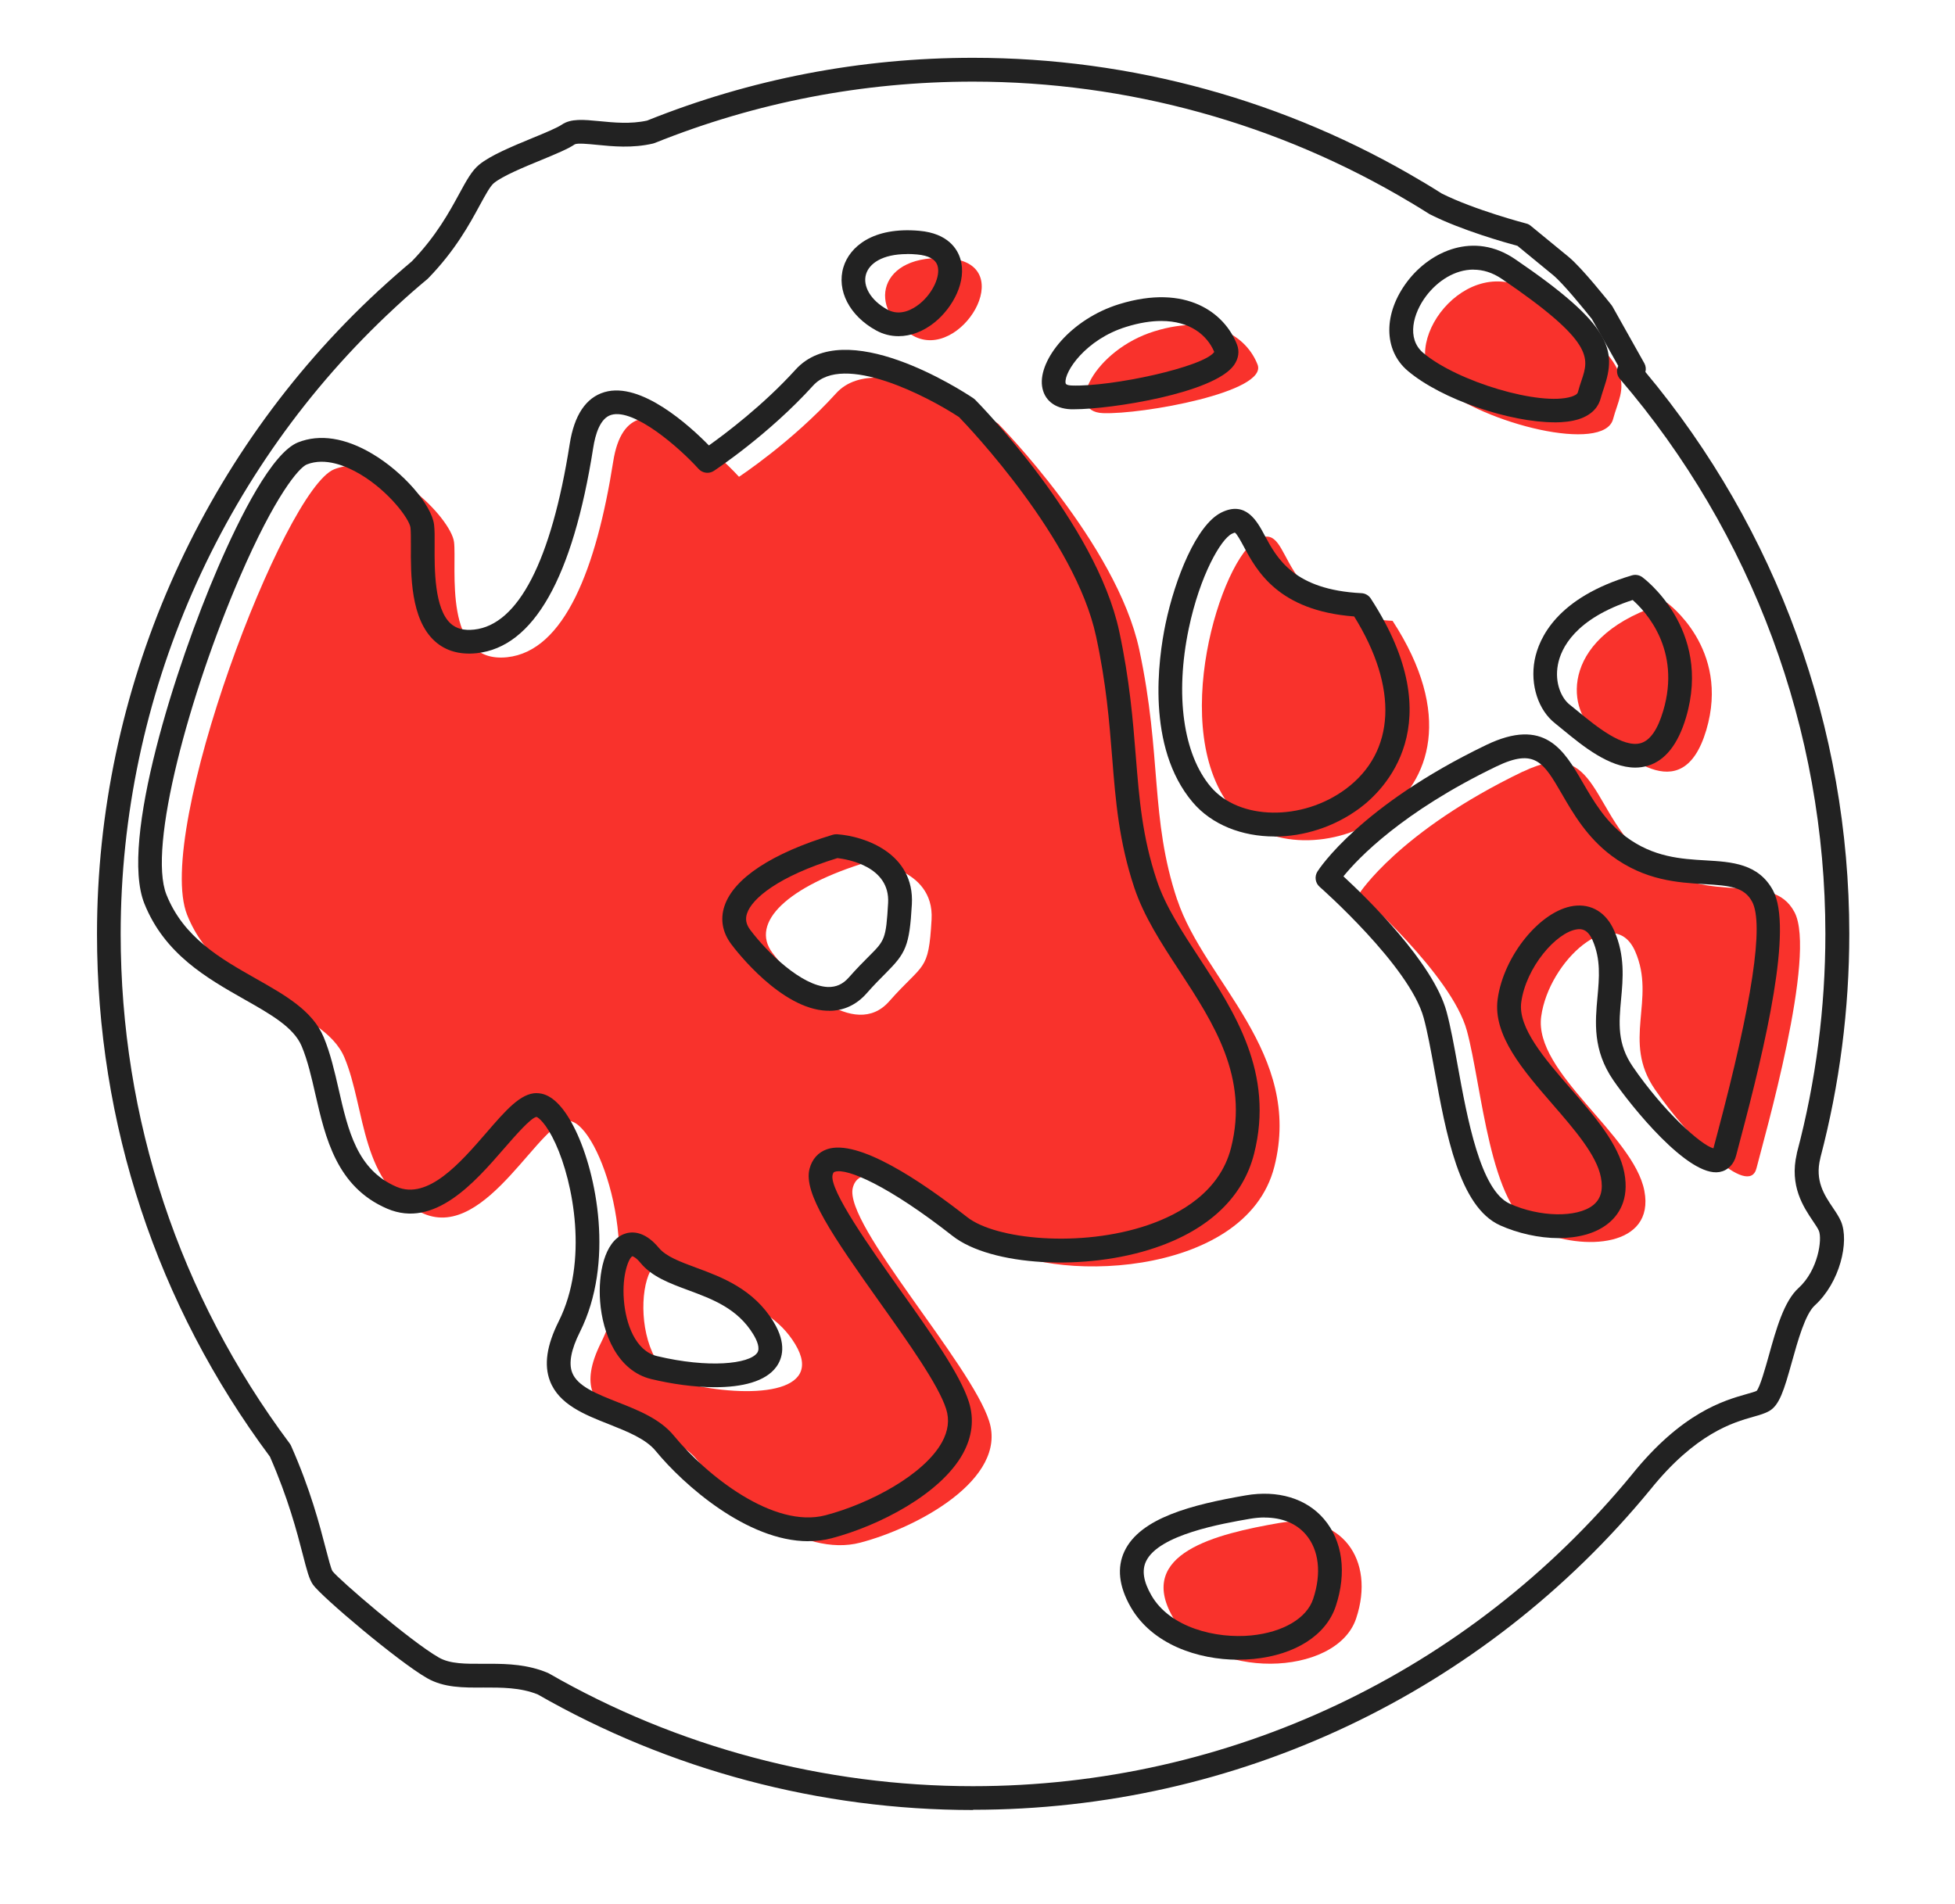 <?xml version="1.0" encoding="UTF-8"?>
<svg id="Layer_1" data-name="Layer 1" xmlns="http://www.w3.org/2000/svg" viewBox="0 0 246.9 240.47">
  <defs>
    <style>
      .cls-1, .cls-2 {
        stroke-width: 0px;
      }

        :root { fill:#222 }
        .accent { fill: #f9322c; }

        @media (prefers-color-scheme: dark) {
        :root {  fill: #f9322c; }
        .accent { fill:#dee2e6; }
        }
    </style>
  </defs>
  <path class="accent" d="m193.5,36.97c-8.26-5.62-17.49,6.86-11.74,11.73s20.81,8.57,21.96,4.23,4.09-6.23-10.21-15.96Z"/>
  <g>
    <path class="accent" d="m148.67,113.65c-3.45-10.34-1.92-18.19-4.79-31.6-2.87-13.4-17.81-28.53-17.81-28.53,0,0-14.94-9.96-20.49-3.83-5.55,6.13-12.25,10.53-12.25,10.53,0,0-13.79-15.32-15.89-1.91-2.11,13.4-6.13,23.94-13.4,24.7-8.2.86-6.32-11.49-6.7-14.55-.38-3.06-8.81-11.68-15.13-9.19s-22.79,45.77-18.57,56.3c4.21,10.53,17.13,11.49,19.86,18s1.97,16.28,10.01,19.72c8.04,3.45,14.94-12.45,18.57-11.68,3.64.77,9.38,16.85,3.83,27.96s7.66,9.38,12.06,14.74c4.4,5.36,13.4,12.45,20.68,10.53,7.28-1.91,18.57-8.04,16.28-15.32s-18.38-24.89-17.23-29.49c1.15-4.6,10.95,1.72,17.54,6.89s32.06,4.79,35.7-9.57c3.64-14.36-8.81-23.36-12.26-33.7Zm-62.04,61.09c-8.04-1.92-6.08-20.78-.57-14.17,2.87,3.45,10.53,2.87,14.36,9.19,3.83,6.32-5.74,6.89-13.79,4.98Zm25.66-48.26c-4.4,4.98-11.87-2.3-14.74-6.13-2.87-3.83,1.92-8.43,12.06-11.49,0,0,8.43.57,8.04,7.28-.38,6.7-.96,5.36-5.36,10.34Z"/>
    <path class="accent" d="m145.8,41.84c-7.58,2.33-11.49,10.15-6.51,10.34s20.87-2.68,19.53-6.13-5.55-6.51-13.02-4.21Z"/>
    <path class="accent" d="m210.52,76.12c-13.6,4.02-12.64,13.4-9.19,16.09s11.09,10.34,14.16,0-4.97-16.09-4.97-16.09Z"/>
    <path class="accent" d="m175.86,78.41c-15.32-.77-12.29-12.64-16.96-10.34s-11.57,24.32-3.14,34.28,35.43-.38,20.11-23.94Z"/>
    <path class="accent" d="m192.33,97.45c-15.69,7.56-20.68,15.43-20.68,15.43,0,0,11.68,10.25,13.6,17.28s2.87,22.55,8.81,25.23,14.96,2.11,13.61-4.98-13.99-14.94-13.03-22.02,9.19-14.36,11.87-8.23-1.72,11.3,2.49,17.43,11.87,13.79,12.83,9.96,7.66-27,4.79-32.36-10.53-.57-18.19-6.32-6.32-16.11-16.09-11.41Z"/>
    <path class="accent" d="m119.95,32.65c-9.13-.79-10.53,6.51-4.6,9.77s13.4-9,4.6-9.77Z"/>
    <path class="accent" d="m161.59,192.35c-8.01,1.39-18.08,3.83-13.49,11.87s20.68,7.66,23.17.19-1.94-13.4-9.68-12.06Z"/>
  </g>
  <path class="cls-1" d="m102.08,194.66c-7.74,0-15.78-7.15-19.27-11.4-1.26-1.54-3.63-2.47-5.92-3.38-3.09-1.22-6.29-2.49-7.43-5.45-.78-2.04-.42-4.5,1.1-7.54,3.79-7.57,1.84-17.57-.4-22.45-1.19-2.6-2.2-3.32-2.4-3.37-.69.07-2.73,2.42-4.08,3.97-3.72,4.29-8.82,10.17-14.78,7.62-6.39-2.74-7.81-8.96-9.07-14.45-.5-2.2-.98-4.28-1.73-6.07-1-2.38-3.89-4.02-7.23-5.91-4.72-2.68-10.08-5.71-12.64-12.11-3.16-7.9,4.01-30.18,9.27-42.37,2.82-6.54,6.87-14.59,10.15-15.88,2.73-1.08,5.96-.58,9.36,1.44,3.92,2.32,7.49,6.43,7.81,8.96.08.65.08,1.53.07,2.64-.02,2.98-.04,7.97,2.03,9.85.72.65,1.69.9,2.95.76h0c5.58-.59,9.76-8.69,12.08-23.44.57-3.65,2.05-5.86,4.38-6.55,4.63-1.38,10.82,4.3,13.2,6.73,2.06-1.47,6.85-5.06,10.94-9.57,6.24-6.89,20.79,2.5,22.43,3.59.08.06.16.12.24.19.62.63,15.28,15.6,18.21,29.27,1.32,6.17,1.73,11.25,2.09,15.74.44,5.48.82,10.21,2.65,15.7,1.09,3.28,3.18,6.47,5.39,9.85,4.44,6.8,9.48,14.51,6.9,24.69-1.38,5.46-5.68,9.56-12.44,11.86-8.82,3.01-20.8,2.32-25.64-1.48-8.04-6.31-13.35-8.62-14.87-8.1-.1.03-.2.07-.28.39-.47,1.87,4.89,9.41,8.44,14.4,3.95,5.55,7.67,10.8,8.77,14.27.69,2.18.43,4.38-.76,6.55-2.8,5.07-10.54,9.09-16.56,10.67-.97.26-1.96.37-2.95.37Zm-34.3-56.59c.2,0,.4.02.6.06,1.53.32,2.98,1.89,4.32,4.66,2.62,5.42,4.92,16.67.54,25.44-1.11,2.21-1.44,3.94-.98,5.13.66,1.73,3.12,2.7,5.73,3.73,2.64,1.04,5.38,2.12,7.13,4.26,4.09,4.98,12.57,11.76,19.14,10.03,5.59-1.47,12.43-5.11,14.7-9.22.79-1.44.97-2.82.53-4.2-.96-3.02-4.72-8.32-8.36-13.44-6.02-8.47-9.67-13.81-8.9-16.87.31-1.23,1.1-2.12,2.22-2.5,3.89-1.33,11.77,3.93,17.7,8.58,3.61,2.83,14.36,3.89,22.82,1,4.01-1.37,9.08-4.17,10.5-9.76,2.26-8.91-2.2-15.73-6.5-22.32-2.32-3.54-4.5-6.89-5.72-10.54-1.94-5.83-2.36-10.96-2.79-16.4-.37-4.61-.75-9.38-2.04-15.35-2.62-12.25-15.98-26.31-17.3-27.68-3.97-2.61-14.62-8.17-18.42-3.99-5.62,6.2-12.26,10.59-12.54,10.78-.62.41-1.44.3-1.94-.25-2.34-2.6-8.11-7.68-11.03-6.82-1.41.42-2.01,2.48-2.27,4.14-2.59,16.47-7.54,25.2-14.73,25.96h0c-2.14.22-3.92-.29-5.28-1.52-3.07-2.78-3.04-8.38-3.02-12.09,0-.96,0-1.79-.05-2.25-.14-1.1-2.72-4.59-6.36-6.75-1.79-1.06-4.42-2.14-6.73-1.23-.97.38-3.99,3.86-8.49,14.28-6.31,14.61-11.63,34.08-9.24,40.06,2.17,5.43,6.83,8.07,11.33,10.62,3.66,2.07,7.12,4.03,8.52,7.36.85,2.03,1.38,4.33,1.89,6.56,1.2,5.26,2.34,10.23,7.33,12.36,3.95,1.69,8.04-3.03,11.33-6.83,2.48-2.87,4.34-5.01,6.36-5.01Z"/>
  <path class="cls-1" d="m90.29,175.21c-2.63,0-5.49-.42-8.01-1.02-4.31-1.03-6.18-5.74-6.49-9.8-.27-3.53.55-7.53,2.97-8.51.84-.34,2.53-.57,4.44,1.72h0c.92,1.11,2.69,1.76,4.74,2.52,3.22,1.19,7.23,2.68,9.76,6.85,1.68,2.77,1.11,4.61.34,5.67-1.37,1.88-4.36,2.57-7.75,2.57Zm-10.43-16.54c-.42.18-1.33,2.28-1.07,5.52.23,3,1.46,6.44,4.19,7.09,6.5,1.55,11.62,1,12.64-.4.42-.58-.03-1.6-.48-2.34-1.99-3.28-5.16-4.45-8.23-5.59-2.35-.87-4.56-1.69-6-3.42h0c-.57-.69-.95-.85-1.04-.86Z"/>
  <path class="cls-1" d="m104.69,127.66c-.09,0-.18,0-.27,0-5.78-.23-11.45-7.57-12.07-8.41-1.11-1.48-1.41-3.14-.86-4.8,1.15-3.5,6.01-6.7,13.69-9.02.17-.05.36-.07.54-.06,3.43.23,9.81,2.39,9.44,8.86-.3,5.29-.78,6.16-3.3,8.69-.64.64-1.44,1.44-2.43,2.56-1.27,1.44-2.9,2.19-4.72,2.19Zm1.07-19.28c-7.48,2.3-10.81,5.12-11.42,7-.24.72-.11,1.38.41,2.07,2.12,2.82,6.47,7.07,9.79,7.21,1.03.03,1.88-.33,2.63-1.17,1.05-1.19,1.89-2.03,2.56-2.7,2-2,2.17-2.16,2.43-6.74.26-4.62-5.12-5.52-6.39-5.67Z"/>
  <path class="cls-1" d="m135.7,51.69c-.17,0-.32,0-.47,0-2.04-.08-3.4-1.18-3.63-2.95-.43-3.32,3.65-8.45,9.76-10.33h0c8.49-2.61,13.31,1.12,14.86,5.1.34.87.2,1.79-.38,2.61-2.54,3.56-15.59,5.57-20.14,5.57Zm10.97-11.15c-1.29,0-2.76.22-4.43.74h0c-5.14,1.58-7.85,5.69-7.67,7.07.01.1.04.31.77.34,5.05.19,16.73-2.35,18.01-4.24-.89-2.11-3.04-3.91-6.69-3.91Zm-4.87-.7h0,0Z"/>
  <path class="cls-1" d="m206.52,96.95c-3.31,0-6.68-2.77-9.02-4.69-.39-.32-.76-.62-1.08-.88-2.15-1.67-3.19-4.88-2.61-7.99.53-2.8,2.83-7.92,12.29-10.72.44-.13.92-.05,1.3.22.09.06,8.86,6.5,5.53,17.73-1,3.37-2.61,5.42-4.8,6.09-.53.16-1.07.24-1.61.24Zm-.32-21.17c-7.3,2.37-9.06,6.11-9.45,8.17-.44,2.33.47,4.26,1.5,5.06.34.27.73.58,1.15.93,2.09,1.72,5.6,4.6,7.85,3.91,1.17-.36,2.11-1.73,2.8-4.07,2.29-7.72-2.21-12.54-3.85-13.99Z"/>
  <path class="cls-1" d="m160.95,105.65c-4.07,0-7.9-1.46-10.33-4.33-5.88-6.96-4.35-18.08-3.42-22.54,1.19-5.68,3.9-12.5,7.05-14.05,3.1-1.53,4.52,1.12,5.45,2.86,1.56,2.91,3.69,6.9,12.24,7.33.48.02.92.28,1.18.68,10.34,15.91,1.56,24.27-1.38,26.46-3.24,2.41-7.12,3.6-10.79,3.6Zm-5-38.38s-.13.02-.38.15c-1.37.67-4.02,5.21-5.44,11.97-1.75,8.39-.71,15.86,2.78,19.99,3.58,4.23,11.54,4.36,17.05.27,6.28-4.67,6.66-12.78,1.06-21.79-9.61-.73-12.32-5.8-13.96-8.86-.36-.67-.85-1.58-1.11-1.73Z"/>
  <path class="cls-1" d="m196.87,156.38c-2.54,0-5.23-.63-7.43-1.62-5.14-2.32-6.82-11.53-8.29-19.66-.45-2.48-.88-4.82-1.35-6.54-1.77-6.52-13.02-16.45-13.14-16.55-.56-.49-.67-1.31-.28-1.93.21-.34,5.41-8.32,21.3-15.98h0c7.4-3.56,9.84.65,12.2,4.72,1.33,2.29,2.84,4.9,5.43,6.84,3.49,2.62,7.01,2.83,10.12,3.01,3.28.19,6.66.4,8.49,3.8,2.52,4.7-.9,19.34-4.16,31.57-.22.82-.39,1.45-.49,1.87-.29,1.16-1.06,1.93-2.11,2.12-3.94.7-11.19-8.36-13.41-11.59-2.62-3.81-2.29-7.37-2-10.52.22-2.44.43-4.74-.62-7.16-.61-1.38-1.37-1.47-1.97-1.38-2.6.36-6.44,4.78-7.04,9.21-.43,3.22,2.96,7.14,6.25,10.92,2.99,3.45,6.09,7.02,6.77,10.61.66,3.45-.77,5.41-2.09,6.45-1.61,1.27-3.83,1.8-6.18,1.8Zm-27.2-45.69c2.97,2.74,11.34,10.9,13.02,17.09.5,1.85.94,4.25,1.4,6.79,1.21,6.66,2.87,15.79,6.58,17.46,3.78,1.71,8.49,1.79,10.51.2.98-.77,1.31-1.93,1-3.53-.53-2.8-3.36-6.06-6.09-9.21-3.72-4.29-7.57-8.73-6.95-13.29.74-5.47,5.4-11.2,9.59-11.78,2.25-.31,4.13.83,5.14,3.15,1.37,3.12,1.1,6.05.86,8.63-.28,3.02-.51,5.63,1.49,8.54,3.86,5.62,8.57,9.87,10.17,10.3.13-.47.28-1.05.47-1.77,4.44-16.67,5.93-26.55,4.42-29.38-.99-1.84-2.74-2.03-6.02-2.22-3.36-.2-7.54-.45-11.75-3.6-3.08-2.31-4.83-5.32-6.23-7.74-2.34-4.04-3.41-5.88-8.31-3.52h0c-11.88,5.73-17.45,11.59-19.31,13.88Zm18.66-15.23h0,0Z"/>
  <path class="cls-1" d="m113.47,42.46c-.98,0-1.94-.24-2.83-.73-3.35-1.84-5.01-5.05-4.12-7.99.77-2.55,3.7-5.11,9.57-4.59h0c3.67.32,4.83,2.35,5.19,3.53.87,2.83-.95,6.16-3.2,8-1.44,1.18-3.05,1.78-4.6,1.78Zm1.11-10.37c-3.24,0-4.81,1.25-5.2,2.52-.47,1.54.61,3.35,2.69,4.49,1.66.91,3.28-.08,4.1-.75,1.63-1.33,2.63-3.48,2.23-4.79-.25-.81-1.12-1.29-2.58-1.42h0c-.44-.04-.85-.06-1.24-.06Z"/>
  <path class="cls-1" d="m156.4,209.63c-5.14,0-10.92-1.96-13.61-6.67-1.49-2.61-1.75-4.97-.78-7.03,1.99-4.22,8.54-5.89,15.32-7.06,4.04-.7,7.64.38,9.86,2.97,2.37,2.76,2.92,6.78,1.5,11.04-1.21,3.64-5.09,6.13-10.36,6.65-.63.06-1.27.09-1.93.09Zm3.32-17.97c-.6,0-1.23.06-1.88.17h0c-3.45.6-11.52,1.99-13.11,5.38-.54,1.14-.32,2.54.67,4.27,2.35,4.11,8.2,5.52,12.63,5.08,4-.4,7-2.16,7.81-4.61,1.08-3.23.74-6.2-.93-8.14-1.21-1.41-3.02-2.14-5.2-2.14Zm-2.14-1.31h0,0Z"/>
  <path class="cls-1" d="m122.89,228.61c-19.31,0-38.32-5.05-54.98-14.6-2.21-.89-4.56-.87-6.85-.87-2.57.02-5,.03-7.13-1.19-3.65-2.09-13.33-10.28-14.4-11.8-.49-.7-.77-1.8-1.29-3.81-.73-2.83-1.84-7.1-4.15-12.36-14.29-19.19-21.84-42.02-21.84-66.02,0-30.71,12.93-60.3,35.48-81.18.06-.07.14-.14.22-.2,1.29-1.19,2.68-2.41,4.07-3.58,3.08-3.19,4.75-6.27,5.98-8.53.92-1.69,1.58-2.9,2.5-3.66,1.43-1.18,4.14-2.3,6.75-3.38,1.54-.63,3.12-1.29,3.69-1.68,1.16-.8,2.75-.64,4.75-.45,1.84.18,3.93.39,6.03-.07,13.11-5.26,26.96-7.93,41.18-7.93,20,0,39.59,5.4,56.68,15.61.08.04.16.08.23.13.76.46,1.52.92,2.27,1.4,4.14,2.08,10.6,3.77,10.67,3.79.21.05.41.15.57.29,0,0,3.16,2.59,4.79,3.93,1.7,1.4,5.02,5.6,5.4,6.07.05.06.09.12.13.19l4.02,7.16c.19.34.24.74.14,1.11,16.62,19.87,25.75,45.01,25.75,70.96,0,9.55-1.23,19.06-3.64,28.24,0,.04-.01.08-.02.11-.71,2.84.51,4.65,1.59,6.25.4.59.77,1.15,1.02,1.72,1.08,2.54-.13,7.73-3.31,10.62-1.2,1.09-2.14,4.45-2.89,7.14-.99,3.56-1.57,5.46-2.87,6.2-.53.3-1.17.49-1.99.72-2.54.72-7.28,2.06-13.04,9.23-21.13,25.69-52.29,40.41-85.5,40.41Zm-61-18.47c2.27,0,4.78.1,7.25,1.13.06.02.12.05.17.08,16.22,9.33,34.75,14.25,53.57,14.25,32.31,0,62.62-14.33,83.17-39.3,6.35-7.91,11.69-9.42,14.55-10.23.52-.15,1.01-.28,1.25-.4.44-.53,1.09-2.87,1.53-4.43.94-3.38,1.92-6.89,3.76-8.56,2.49-2.26,3.01-6.18,2.57-7.23-.13-.31-.43-.75-.74-1.21-1.2-1.78-3-4.45-2.05-8.51,0-.06.02-.11.03-.17,2.38-8.98,3.58-18.27,3.58-27.61,0-25.71-9.22-50.61-25.95-70.09-.31-.36-.43-.84-.33-1.3.03-.12.07-.24.12-.35l-3.33-5.92c-1.02-1.29-3.67-4.53-4.87-5.52-1.35-1.11-3.75-3.08-4.53-3.72-1.42-.38-7.08-1.97-11.01-3.96-.04-.02-.09-.05-.13-.07-.77-.49-1.55-.97-2.34-1.44,0,0-.01,0-.02-.01,0,0-.02,0-.02-.01-16.65-9.97-35.75-15.25-55.25-15.25-13.88,0-27.39,2.61-40.18,7.75-.07.03-.15.05-.22.07-2.61.61-5.11.36-7.11.16-1.02-.1-2.42-.24-2.77-.06-.81.56-2.32,1.19-4.23,1.98-2.19.9-4.9,2.02-5.99,2.92-.47.39-1.07,1.5-1.77,2.78-1.31,2.42-3.12,5.74-6.52,9.24-.04.04-.08.07-.12.11-1.38,1.15-2.75,2.35-4.07,3.58,0,0-.02.01-.02.02-.01.01-.02.02-.03.03C27.86,59.21,15.24,88.03,15.24,117.96c0,23.41,7.38,45.66,21.35,64.36.07.09.12.19.17.29,2.46,5.55,3.61,10.02,4.38,12.98.31,1.19.66,2.54.85,2.85.73.99,9.86,8.87,13.43,10.91,1.43.82,3.37.8,5.63.79.28,0,.56,0,.85,0Z"/>
  <path class="cls-1" d="m196.32,53.34c-5.61,0-14.23-2.86-18.53-6.5-3.09-2.62-3.11-7.27-.05-11.3,2.91-3.83,8.41-6.35,13.6-2.81h0c12.24,8.33,12.83,11.48,11.23,16.25-.14.42-.29.87-.42,1.34-.23.88-.91,2.04-2.81,2.64-.84.26-1.87.39-3.04.39Zm-10.23-19.29c-2.35,0-4.52,1.42-5.96,3.31-1.68,2.21-2.52,5.4-.4,7.2,4.32,3.66,14.82,6.77,18.73,5.54.27-.09.74-.27.81-.55.14-.54.31-1.04.47-1.52.94-2.82,1.62-4.85-10.08-12.81-1.19-.81-2.4-1.16-3.57-1.16Z"/>
</svg>

